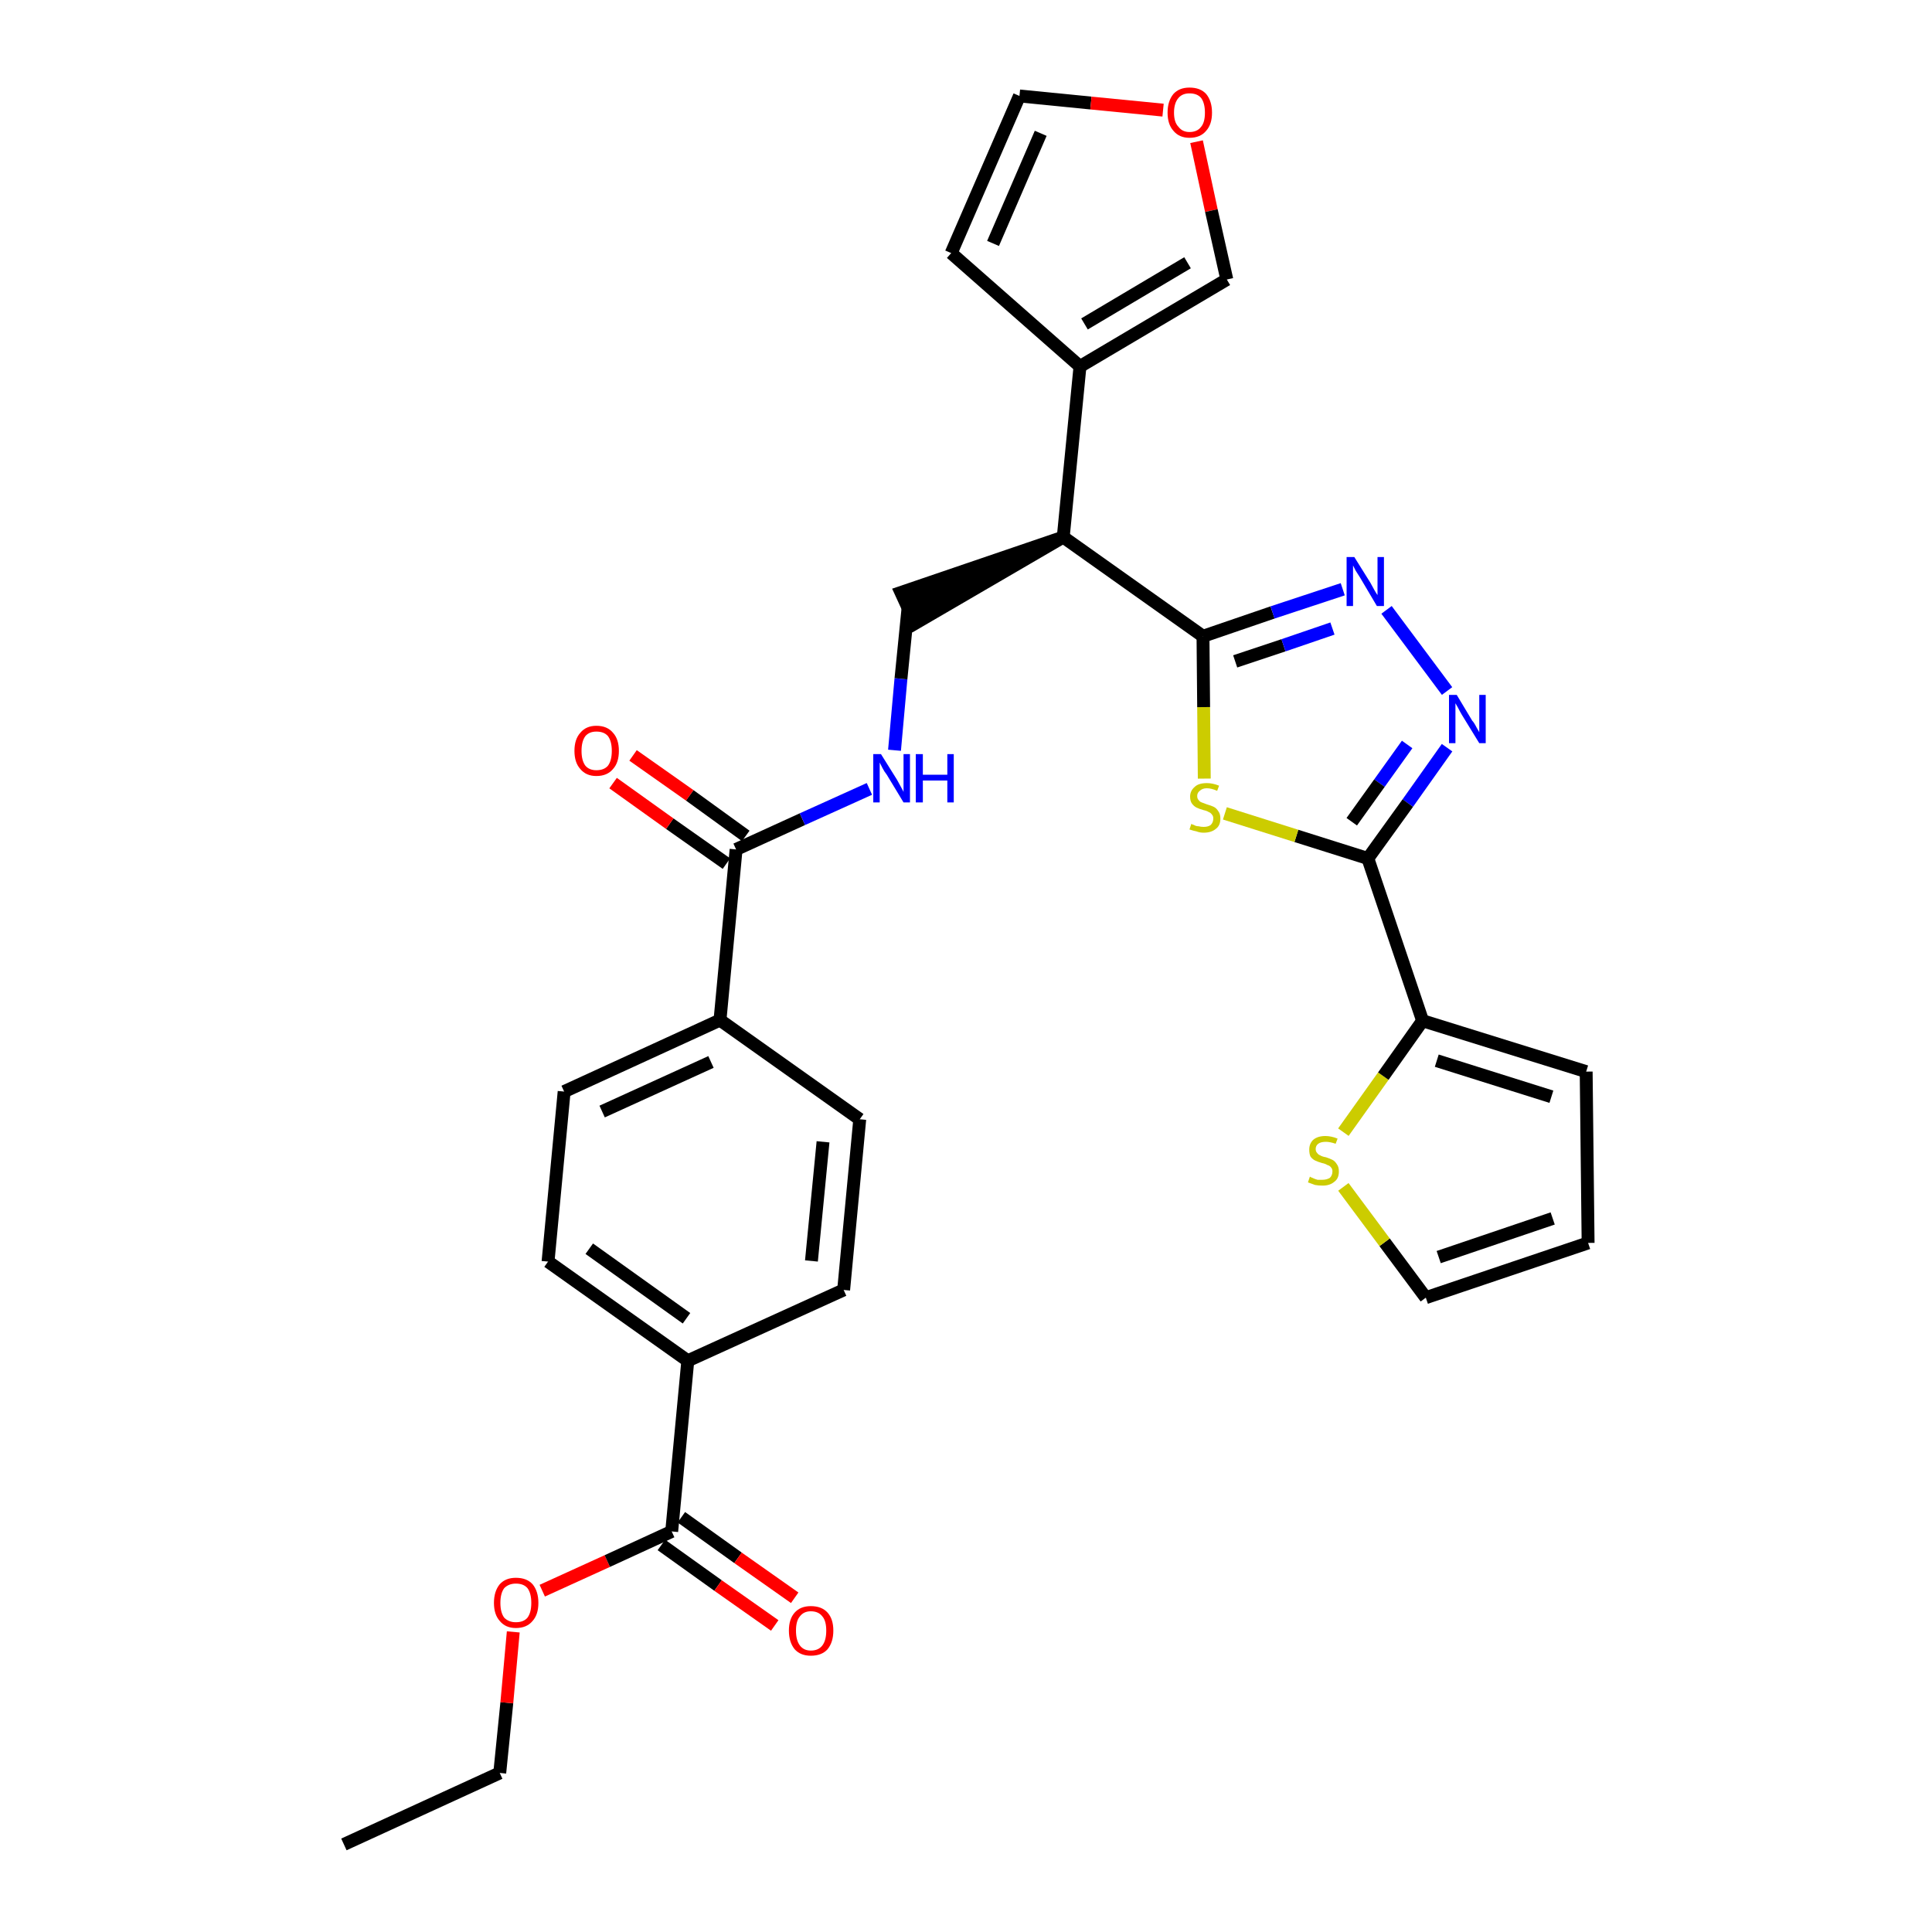<?xml version='1.0' encoding='iso-8859-1'?>
<svg version='1.1' baseProfile='full'
              xmlns='http://www.w3.org/2000/svg'
                      xmlns:rdkit='http://www.rdkit.org/xml'
                      xmlns:xlink='http://www.w3.org/1999/xlink'
                  xml:space='preserve'
width='300px' height='300px' viewBox='0 0 300 300'>
<!-- END OF HEADER -->
<path class='bond-0 atom-0 atom-1' d='M 53.4,286.4 L 77.6,275.3' style='fill:none;fill-rule:evenodd;stroke:#000000;stroke-width:2.0px;stroke-linecap:butt;stroke-linejoin:miter;stroke-opacity:1' />
<path class='bond-1 atom-1 atom-2' d='M 77.6,275.3 L 78.7,264.4' style='fill:none;fill-rule:evenodd;stroke:#000000;stroke-width:2.0px;stroke-linecap:butt;stroke-linejoin:miter;stroke-opacity:1' />
<path class='bond-1 atom-1 atom-2' d='M 78.7,264.4 L 79.7,253.4' style='fill:none;fill-rule:evenodd;stroke:#FF0000;stroke-width:2.0px;stroke-linecap:butt;stroke-linejoin:miter;stroke-opacity:1' />
<path class='bond-2 atom-2 atom-3' d='M 84.2,247.0 L 94.3,242.4' style='fill:none;fill-rule:evenodd;stroke:#FF0000;stroke-width:2.0px;stroke-linecap:butt;stroke-linejoin:miter;stroke-opacity:1' />
<path class='bond-2 atom-2 atom-3' d='M 94.3,242.4 L 104.3,237.8' style='fill:none;fill-rule:evenodd;stroke:#000000;stroke-width:2.0px;stroke-linecap:butt;stroke-linejoin:miter;stroke-opacity:1' />
<path class='bond-3 atom-3 atom-4' d='M 102.7,239.9 L 111.5,246.2' style='fill:none;fill-rule:evenodd;stroke:#000000;stroke-width:2.0px;stroke-linecap:butt;stroke-linejoin:miter;stroke-opacity:1' />
<path class='bond-3 atom-3 atom-4' d='M 111.5,246.2 L 120.3,252.4' style='fill:none;fill-rule:evenodd;stroke:#FF0000;stroke-width:2.0px;stroke-linecap:butt;stroke-linejoin:miter;stroke-opacity:1' />
<path class='bond-3 atom-3 atom-4' d='M 105.8,235.6 L 114.6,241.9' style='fill:none;fill-rule:evenodd;stroke:#000000;stroke-width:2.0px;stroke-linecap:butt;stroke-linejoin:miter;stroke-opacity:1' />
<path class='bond-3 atom-3 atom-4' d='M 114.6,241.9 L 123.4,248.1' style='fill:none;fill-rule:evenodd;stroke:#FF0000;stroke-width:2.0px;stroke-linecap:butt;stroke-linejoin:miter;stroke-opacity:1' />
<path class='bond-4 atom-3 atom-5' d='M 104.3,237.8 L 106.8,211.3' style='fill:none;fill-rule:evenodd;stroke:#000000;stroke-width:2.0px;stroke-linecap:butt;stroke-linejoin:miter;stroke-opacity:1' />
<path class='bond-5 atom-5 atom-6' d='M 106.8,211.3 L 85.1,195.9' style='fill:none;fill-rule:evenodd;stroke:#000000;stroke-width:2.0px;stroke-linecap:butt;stroke-linejoin:miter;stroke-opacity:1' />
<path class='bond-5 atom-5 atom-6' d='M 106.6,204.7 L 91.5,193.9' style='fill:none;fill-rule:evenodd;stroke:#000000;stroke-width:2.0px;stroke-linecap:butt;stroke-linejoin:miter;stroke-opacity:1' />
<path class='bond-30 atom-30 atom-5' d='M 131.0,200.3 L 106.8,211.3' style='fill:none;fill-rule:evenodd;stroke:#000000;stroke-width:2.0px;stroke-linecap:butt;stroke-linejoin:miter;stroke-opacity:1' />
<path class='bond-6 atom-6 atom-7' d='M 85.1,195.9 L 87.6,169.5' style='fill:none;fill-rule:evenodd;stroke:#000000;stroke-width:2.0px;stroke-linecap:butt;stroke-linejoin:miter;stroke-opacity:1' />
<path class='bond-7 atom-7 atom-8' d='M 87.6,169.5 L 111.8,158.4' style='fill:none;fill-rule:evenodd;stroke:#000000;stroke-width:2.0px;stroke-linecap:butt;stroke-linejoin:miter;stroke-opacity:1' />
<path class='bond-7 atom-7 atom-8' d='M 93.5,172.6 L 110.4,164.9' style='fill:none;fill-rule:evenodd;stroke:#000000;stroke-width:2.0px;stroke-linecap:butt;stroke-linejoin:miter;stroke-opacity:1' />
<path class='bond-8 atom-8 atom-9' d='M 111.8,158.4 L 114.3,131.9' style='fill:none;fill-rule:evenodd;stroke:#000000;stroke-width:2.0px;stroke-linecap:butt;stroke-linejoin:miter;stroke-opacity:1' />
<path class='bond-28 atom-8 atom-29' d='M 111.8,158.4 L 133.5,173.8' style='fill:none;fill-rule:evenodd;stroke:#000000;stroke-width:2.0px;stroke-linecap:butt;stroke-linejoin:miter;stroke-opacity:1' />
<path class='bond-9 atom-9 atom-10' d='M 115.8,129.8 L 107.1,123.5' style='fill:none;fill-rule:evenodd;stroke:#000000;stroke-width:2.0px;stroke-linecap:butt;stroke-linejoin:miter;stroke-opacity:1' />
<path class='bond-9 atom-9 atom-10' d='M 107.1,123.5 L 98.3,117.3' style='fill:none;fill-rule:evenodd;stroke:#FF0000;stroke-width:2.0px;stroke-linecap:butt;stroke-linejoin:miter;stroke-opacity:1' />
<path class='bond-9 atom-9 atom-10' d='M 112.8,134.1 L 104.0,127.9' style='fill:none;fill-rule:evenodd;stroke:#000000;stroke-width:2.0px;stroke-linecap:butt;stroke-linejoin:miter;stroke-opacity:1' />
<path class='bond-9 atom-9 atom-10' d='M 104.0,127.9 L 95.2,121.6' style='fill:none;fill-rule:evenodd;stroke:#FF0000;stroke-width:2.0px;stroke-linecap:butt;stroke-linejoin:miter;stroke-opacity:1' />
<path class='bond-10 atom-9 atom-11' d='M 114.3,131.9 L 124.6,127.2' style='fill:none;fill-rule:evenodd;stroke:#000000;stroke-width:2.0px;stroke-linecap:butt;stroke-linejoin:miter;stroke-opacity:1' />
<path class='bond-10 atom-9 atom-11' d='M 124.6,127.2 L 135.0,122.5' style='fill:none;fill-rule:evenodd;stroke:#0000FF;stroke-width:2.0px;stroke-linecap:butt;stroke-linejoin:miter;stroke-opacity:1' />
<path class='bond-11 atom-11 atom-12' d='M 138.9,116.5 L 139.9,105.4' style='fill:none;fill-rule:evenodd;stroke:#0000FF;stroke-width:2.0px;stroke-linecap:butt;stroke-linejoin:miter;stroke-opacity:1' />
<path class='bond-11 atom-11 atom-12' d='M 139.9,105.4 L 141.0,94.4' style='fill:none;fill-rule:evenodd;stroke:#000000;stroke-width:2.0px;stroke-linecap:butt;stroke-linejoin:miter;stroke-opacity:1' />
<path class='bond-12 atom-13 atom-12' d='M 165.1,83.4 L 139.9,92.0 L 142.1,96.8 Z' style='fill:#000000;fill-rule:evenodd;fill-opacity:1;stroke:#000000;stroke-width:2.0px;stroke-linecap:butt;stroke-linejoin:miter;stroke-opacity:1;' />
<path class='bond-13 atom-13 atom-14' d='M 165.1,83.4 L 167.7,56.9' style='fill:none;fill-rule:evenodd;stroke:#000000;stroke-width:2.0px;stroke-linecap:butt;stroke-linejoin:miter;stroke-opacity:1' />
<path class='bond-18 atom-13 atom-19' d='M 165.1,83.4 L 186.8,98.8' style='fill:none;fill-rule:evenodd;stroke:#000000;stroke-width:2.0px;stroke-linecap:butt;stroke-linejoin:miter;stroke-opacity:1' />
<path class='bond-14 atom-14 atom-15' d='M 167.7,56.9 L 147.7,39.3' style='fill:none;fill-rule:evenodd;stroke:#000000;stroke-width:2.0px;stroke-linecap:butt;stroke-linejoin:miter;stroke-opacity:1' />
<path class='bond-31 atom-18 atom-14' d='M 190.5,43.4 L 167.7,56.9' style='fill:none;fill-rule:evenodd;stroke:#000000;stroke-width:2.0px;stroke-linecap:butt;stroke-linejoin:miter;stroke-opacity:1' />
<path class='bond-31 atom-18 atom-14' d='M 184.4,40.8 L 168.4,50.3' style='fill:none;fill-rule:evenodd;stroke:#000000;stroke-width:2.0px;stroke-linecap:butt;stroke-linejoin:miter;stroke-opacity:1' />
<path class='bond-15 atom-15 atom-16' d='M 147.7,39.3 L 158.3,14.9' style='fill:none;fill-rule:evenodd;stroke:#000000;stroke-width:2.0px;stroke-linecap:butt;stroke-linejoin:miter;stroke-opacity:1' />
<path class='bond-15 atom-15 atom-16' d='M 154.2,37.8 L 161.6,20.7' style='fill:none;fill-rule:evenodd;stroke:#000000;stroke-width:2.0px;stroke-linecap:butt;stroke-linejoin:miter;stroke-opacity:1' />
<path class='bond-16 atom-16 atom-17' d='M 158.3,14.9 L 169.4,16.0' style='fill:none;fill-rule:evenodd;stroke:#000000;stroke-width:2.0px;stroke-linecap:butt;stroke-linejoin:miter;stroke-opacity:1' />
<path class='bond-16 atom-16 atom-17' d='M 169.4,16.0 L 180.6,17.1' style='fill:none;fill-rule:evenodd;stroke:#FF0000;stroke-width:2.0px;stroke-linecap:butt;stroke-linejoin:miter;stroke-opacity:1' />
<path class='bond-17 atom-17 atom-18' d='M 185.8,22.0 L 188.1,32.7' style='fill:none;fill-rule:evenodd;stroke:#FF0000;stroke-width:2.0px;stroke-linecap:butt;stroke-linejoin:miter;stroke-opacity:1' />
<path class='bond-17 atom-17 atom-18' d='M 188.1,32.7 L 190.5,43.4' style='fill:none;fill-rule:evenodd;stroke:#000000;stroke-width:2.0px;stroke-linecap:butt;stroke-linejoin:miter;stroke-opacity:1' />
<path class='bond-19 atom-19 atom-20' d='M 186.8,98.8 L 197.6,95.1' style='fill:none;fill-rule:evenodd;stroke:#000000;stroke-width:2.0px;stroke-linecap:butt;stroke-linejoin:miter;stroke-opacity:1' />
<path class='bond-19 atom-19 atom-20' d='M 197.6,95.1 L 208.5,91.5' style='fill:none;fill-rule:evenodd;stroke:#0000FF;stroke-width:2.0px;stroke-linecap:butt;stroke-linejoin:miter;stroke-opacity:1' />
<path class='bond-19 atom-19 atom-20' d='M 191.8,102.7 L 199.3,100.2' style='fill:none;fill-rule:evenodd;stroke:#000000;stroke-width:2.0px;stroke-linecap:butt;stroke-linejoin:miter;stroke-opacity:1' />
<path class='bond-19 atom-19 atom-20' d='M 199.3,100.2 L 206.9,97.6' style='fill:none;fill-rule:evenodd;stroke:#0000FF;stroke-width:2.0px;stroke-linecap:butt;stroke-linejoin:miter;stroke-opacity:1' />
<path class='bond-32 atom-28 atom-19' d='M 187.0,120.9 L 186.9,109.8' style='fill:none;fill-rule:evenodd;stroke:#CCCC00;stroke-width:2.0px;stroke-linecap:butt;stroke-linejoin:miter;stroke-opacity:1' />
<path class='bond-32 atom-28 atom-19' d='M 186.9,109.8 L 186.8,98.8' style='fill:none;fill-rule:evenodd;stroke:#000000;stroke-width:2.0px;stroke-linecap:butt;stroke-linejoin:miter;stroke-opacity:1' />
<path class='bond-20 atom-20 atom-21' d='M 215.3,94.7 L 224.7,107.3' style='fill:none;fill-rule:evenodd;stroke:#0000FF;stroke-width:2.0px;stroke-linecap:butt;stroke-linejoin:miter;stroke-opacity:1' />
<path class='bond-21 atom-21 atom-22' d='M 224.7,116.1 L 218.6,124.7' style='fill:none;fill-rule:evenodd;stroke:#0000FF;stroke-width:2.0px;stroke-linecap:butt;stroke-linejoin:miter;stroke-opacity:1' />
<path class='bond-21 atom-21 atom-22' d='M 218.6,124.7 L 212.4,133.3' style='fill:none;fill-rule:evenodd;stroke:#000000;stroke-width:2.0px;stroke-linecap:butt;stroke-linejoin:miter;stroke-opacity:1' />
<path class='bond-21 atom-21 atom-22' d='M 218.5,115.6 L 214.2,121.6' style='fill:none;fill-rule:evenodd;stroke:#0000FF;stroke-width:2.0px;stroke-linecap:butt;stroke-linejoin:miter;stroke-opacity:1' />
<path class='bond-21 atom-21 atom-22' d='M 214.2,121.6 L 209.9,127.6' style='fill:none;fill-rule:evenodd;stroke:#000000;stroke-width:2.0px;stroke-linecap:butt;stroke-linejoin:miter;stroke-opacity:1' />
<path class='bond-22 atom-22 atom-23' d='M 212.4,133.3 L 220.9,158.5' style='fill:none;fill-rule:evenodd;stroke:#000000;stroke-width:2.0px;stroke-linecap:butt;stroke-linejoin:miter;stroke-opacity:1' />
<path class='bond-27 atom-22 atom-28' d='M 212.4,133.3 L 201.3,129.8' style='fill:none;fill-rule:evenodd;stroke:#000000;stroke-width:2.0px;stroke-linecap:butt;stroke-linejoin:miter;stroke-opacity:1' />
<path class='bond-27 atom-22 atom-28' d='M 201.3,129.8 L 190.2,126.3' style='fill:none;fill-rule:evenodd;stroke:#CCCC00;stroke-width:2.0px;stroke-linecap:butt;stroke-linejoin:miter;stroke-opacity:1' />
<path class='bond-23 atom-23 atom-24' d='M 220.9,158.5 L 246.3,166.4' style='fill:none;fill-rule:evenodd;stroke:#000000;stroke-width:2.0px;stroke-linecap:butt;stroke-linejoin:miter;stroke-opacity:1' />
<path class='bond-23 atom-23 atom-24' d='M 223.1,164.7 L 240.9,170.3' style='fill:none;fill-rule:evenodd;stroke:#000000;stroke-width:2.0px;stroke-linecap:butt;stroke-linejoin:miter;stroke-opacity:1' />
<path class='bond-33 atom-27 atom-23' d='M 208.6,175.8 L 214.8,167.1' style='fill:none;fill-rule:evenodd;stroke:#CCCC00;stroke-width:2.0px;stroke-linecap:butt;stroke-linejoin:miter;stroke-opacity:1' />
<path class='bond-33 atom-27 atom-23' d='M 214.8,167.1 L 220.9,158.5' style='fill:none;fill-rule:evenodd;stroke:#000000;stroke-width:2.0px;stroke-linecap:butt;stroke-linejoin:miter;stroke-opacity:1' />
<path class='bond-24 atom-24 atom-25' d='M 246.3,166.4 L 246.6,193.0' style='fill:none;fill-rule:evenodd;stroke:#000000;stroke-width:2.0px;stroke-linecap:butt;stroke-linejoin:miter;stroke-opacity:1' />
<path class='bond-25 atom-25 atom-26' d='M 246.6,193.0 L 221.4,201.5' style='fill:none;fill-rule:evenodd;stroke:#000000;stroke-width:2.0px;stroke-linecap:butt;stroke-linejoin:miter;stroke-opacity:1' />
<path class='bond-25 atom-25 atom-26' d='M 241.1,189.2 L 223.4,195.2' style='fill:none;fill-rule:evenodd;stroke:#000000;stroke-width:2.0px;stroke-linecap:butt;stroke-linejoin:miter;stroke-opacity:1' />
<path class='bond-26 atom-26 atom-27' d='M 221.4,201.5 L 215.0,192.9' style='fill:none;fill-rule:evenodd;stroke:#000000;stroke-width:2.0px;stroke-linecap:butt;stroke-linejoin:miter;stroke-opacity:1' />
<path class='bond-26 atom-26 atom-27' d='M 215.0,192.9 L 208.6,184.3' style='fill:none;fill-rule:evenodd;stroke:#CCCC00;stroke-width:2.0px;stroke-linecap:butt;stroke-linejoin:miter;stroke-opacity:1' />
<path class='bond-29 atom-29 atom-30' d='M 133.5,173.8 L 131.0,200.3' style='fill:none;fill-rule:evenodd;stroke:#000000;stroke-width:2.0px;stroke-linecap:butt;stroke-linejoin:miter;stroke-opacity:1' />
<path class='bond-29 atom-29 atom-30' d='M 127.8,177.3 L 126.0,195.8' style='fill:none;fill-rule:evenodd;stroke:#000000;stroke-width:2.0px;stroke-linecap:butt;stroke-linejoin:miter;stroke-opacity:1' />
<path  class='atom-2' d='M 76.7 248.9
Q 76.7 247.1, 77.6 246.0
Q 78.5 245.0, 80.1 245.0
Q 81.8 245.0, 82.7 246.0
Q 83.6 247.1, 83.6 248.9
Q 83.6 250.7, 82.7 251.7
Q 81.8 252.8, 80.1 252.8
Q 78.5 252.8, 77.6 251.7
Q 76.7 250.7, 76.7 248.9
M 80.1 251.9
Q 81.3 251.9, 81.9 251.2
Q 82.5 250.4, 82.5 248.9
Q 82.5 247.4, 81.9 246.6
Q 81.3 245.9, 80.1 245.9
Q 79.0 245.9, 78.3 246.6
Q 77.7 247.4, 77.7 248.9
Q 77.7 250.4, 78.3 251.2
Q 79.0 251.9, 80.1 251.9
' fill='#FF0000'/>
<path  class='atom-4' d='M 122.5 253.2
Q 122.5 251.4, 123.4 250.4
Q 124.3 249.4, 125.9 249.4
Q 127.6 249.4, 128.5 250.4
Q 129.4 251.4, 129.4 253.2
Q 129.4 255.0, 128.5 256.1
Q 127.6 257.1, 125.9 257.1
Q 124.3 257.1, 123.4 256.1
Q 122.5 255.0, 122.5 253.2
M 125.9 256.3
Q 127.1 256.3, 127.7 255.5
Q 128.3 254.7, 128.3 253.2
Q 128.3 251.7, 127.7 251.0
Q 127.1 250.2, 125.9 250.2
Q 124.8 250.2, 124.2 251.0
Q 123.6 251.7, 123.6 253.2
Q 123.6 254.7, 124.2 255.5
Q 124.8 256.3, 125.9 256.3
' fill='#FF0000'/>
<path  class='atom-10' d='M 89.2 116.6
Q 89.2 114.8, 90.1 113.8
Q 91.0 112.7, 92.6 112.7
Q 94.3 112.7, 95.2 113.8
Q 96.1 114.8, 96.1 116.6
Q 96.1 118.4, 95.2 119.4
Q 94.3 120.5, 92.6 120.5
Q 91.0 120.5, 90.1 119.4
Q 89.2 118.4, 89.2 116.6
M 92.6 119.6
Q 93.8 119.6, 94.4 118.9
Q 95.0 118.1, 95.0 116.6
Q 95.0 115.1, 94.4 114.3
Q 93.8 113.6, 92.6 113.6
Q 91.5 113.6, 90.9 114.3
Q 90.3 115.1, 90.3 116.6
Q 90.3 118.1, 90.9 118.9
Q 91.5 119.6, 92.6 119.6
' fill='#FF0000'/>
<path  class='atom-11' d='M 136.8 117.1
L 139.3 121.1
Q 139.5 121.5, 139.9 122.2
Q 140.3 122.9, 140.3 123.0
L 140.3 117.1
L 141.3 117.1
L 141.3 124.6
L 140.3 124.6
L 137.7 120.3
Q 137.3 119.8, 137.0 119.2
Q 136.7 118.6, 136.6 118.4
L 136.6 124.6
L 135.6 124.6
L 135.6 117.1
L 136.8 117.1
' fill='#0000FF'/>
<path  class='atom-11' d='M 142.2 117.1
L 143.3 117.1
L 143.3 120.3
L 147.1 120.3
L 147.1 117.1
L 148.1 117.1
L 148.1 124.6
L 147.1 124.6
L 147.1 121.2
L 143.3 121.2
L 143.3 124.6
L 142.2 124.6
L 142.2 117.1
' fill='#0000FF'/>
<path  class='atom-17' d='M 181.3 17.5
Q 181.3 15.7, 182.2 14.6
Q 183.1 13.6, 184.7 13.6
Q 186.4 13.6, 187.3 14.6
Q 188.2 15.7, 188.2 17.5
Q 188.2 19.3, 187.3 20.3
Q 186.4 21.4, 184.7 21.4
Q 183.1 21.4, 182.2 20.3
Q 181.3 19.3, 181.3 17.5
M 184.7 20.5
Q 185.9 20.5, 186.5 19.7
Q 187.1 19.0, 187.1 17.5
Q 187.1 16.0, 186.5 15.2
Q 185.9 14.5, 184.7 14.5
Q 183.6 14.5, 183.0 15.2
Q 182.3 16.0, 182.3 17.5
Q 182.3 19.0, 183.0 19.7
Q 183.6 20.5, 184.7 20.5
' fill='#FF0000'/>
<path  class='atom-20' d='M 210.3 86.5
L 212.8 90.5
Q 213.0 90.9, 213.4 91.6
Q 213.8 92.3, 213.9 92.4
L 213.9 86.5
L 214.9 86.5
L 214.9 94.1
L 213.8 94.1
L 211.2 89.7
Q 210.9 89.2, 210.5 88.6
Q 210.2 88.0, 210.1 87.8
L 210.1 94.1
L 209.1 94.1
L 209.1 86.5
L 210.3 86.5
' fill='#0000FF'/>
<path  class='atom-21' d='M 226.2 107.9
L 228.6 111.9
Q 228.9 112.2, 229.3 113.0
Q 229.7 113.7, 229.7 113.7
L 229.7 107.9
L 230.7 107.9
L 230.7 115.4
L 229.7 115.4
L 227.0 111.0
Q 226.7 110.5, 226.4 109.9
Q 226.1 109.4, 226.0 109.2
L 226.0 115.4
L 225.0 115.4
L 225.0 107.9
L 226.2 107.9
' fill='#0000FF'/>
<path  class='atom-27' d='M 203.4 182.7
Q 203.5 182.8, 203.8 182.9
Q 204.2 183.1, 204.6 183.2
Q 205.0 183.2, 205.3 183.2
Q 206.0 183.2, 206.5 182.9
Q 206.9 182.5, 206.9 181.9
Q 206.9 181.5, 206.7 181.3
Q 206.5 181.0, 206.1 180.9
Q 205.8 180.7, 205.3 180.6
Q 204.6 180.4, 204.2 180.2
Q 203.8 180.0, 203.5 179.6
Q 203.3 179.2, 203.3 178.5
Q 203.3 177.6, 203.9 177.0
Q 204.6 176.4, 205.8 176.4
Q 206.7 176.4, 207.7 176.8
L 207.4 177.6
Q 206.5 177.3, 205.9 177.3
Q 205.1 177.3, 204.7 177.6
Q 204.3 177.9, 204.3 178.4
Q 204.3 178.8, 204.5 179.0
Q 204.7 179.3, 205.0 179.4
Q 205.3 179.6, 205.9 179.7
Q 206.5 179.9, 206.9 180.1
Q 207.3 180.3, 207.6 180.8
Q 207.9 181.2, 207.9 181.9
Q 207.9 183.0, 207.2 183.5
Q 206.5 184.1, 205.4 184.1
Q 204.7 184.1, 204.2 184.0
Q 203.7 183.8, 203.1 183.6
L 203.4 182.7
' fill='#CCCC00'/>
<path  class='atom-28' d='M 185.0 127.9
Q 185.0 128.0, 185.4 128.1
Q 185.7 128.3, 186.1 128.3
Q 186.5 128.4, 186.9 128.4
Q 187.6 128.4, 188.0 128.1
Q 188.4 127.7, 188.4 127.1
Q 188.4 126.7, 188.2 126.5
Q 188.0 126.2, 187.7 126.1
Q 187.4 125.9, 186.9 125.8
Q 186.2 125.6, 185.8 125.4
Q 185.4 125.2, 185.1 124.8
Q 184.8 124.4, 184.8 123.7
Q 184.8 122.8, 185.5 122.2
Q 186.1 121.6, 187.4 121.6
Q 188.3 121.6, 189.3 122.0
L 189.0 122.8
Q 188.1 122.4, 187.4 122.4
Q 186.7 122.4, 186.3 122.8
Q 185.9 123.1, 185.9 123.6
Q 185.9 124.0, 186.1 124.2
Q 186.3 124.5, 186.6 124.6
Q 186.9 124.7, 187.4 124.9
Q 188.1 125.1, 188.5 125.3
Q 188.9 125.5, 189.2 126.0
Q 189.5 126.4, 189.5 127.1
Q 189.5 128.2, 188.8 128.7
Q 188.1 129.3, 186.9 129.3
Q 186.3 129.3, 185.8 129.1
Q 185.3 129.0, 184.7 128.8
L 185.0 127.9
' fill='#CCCC00'/>
</svg>

